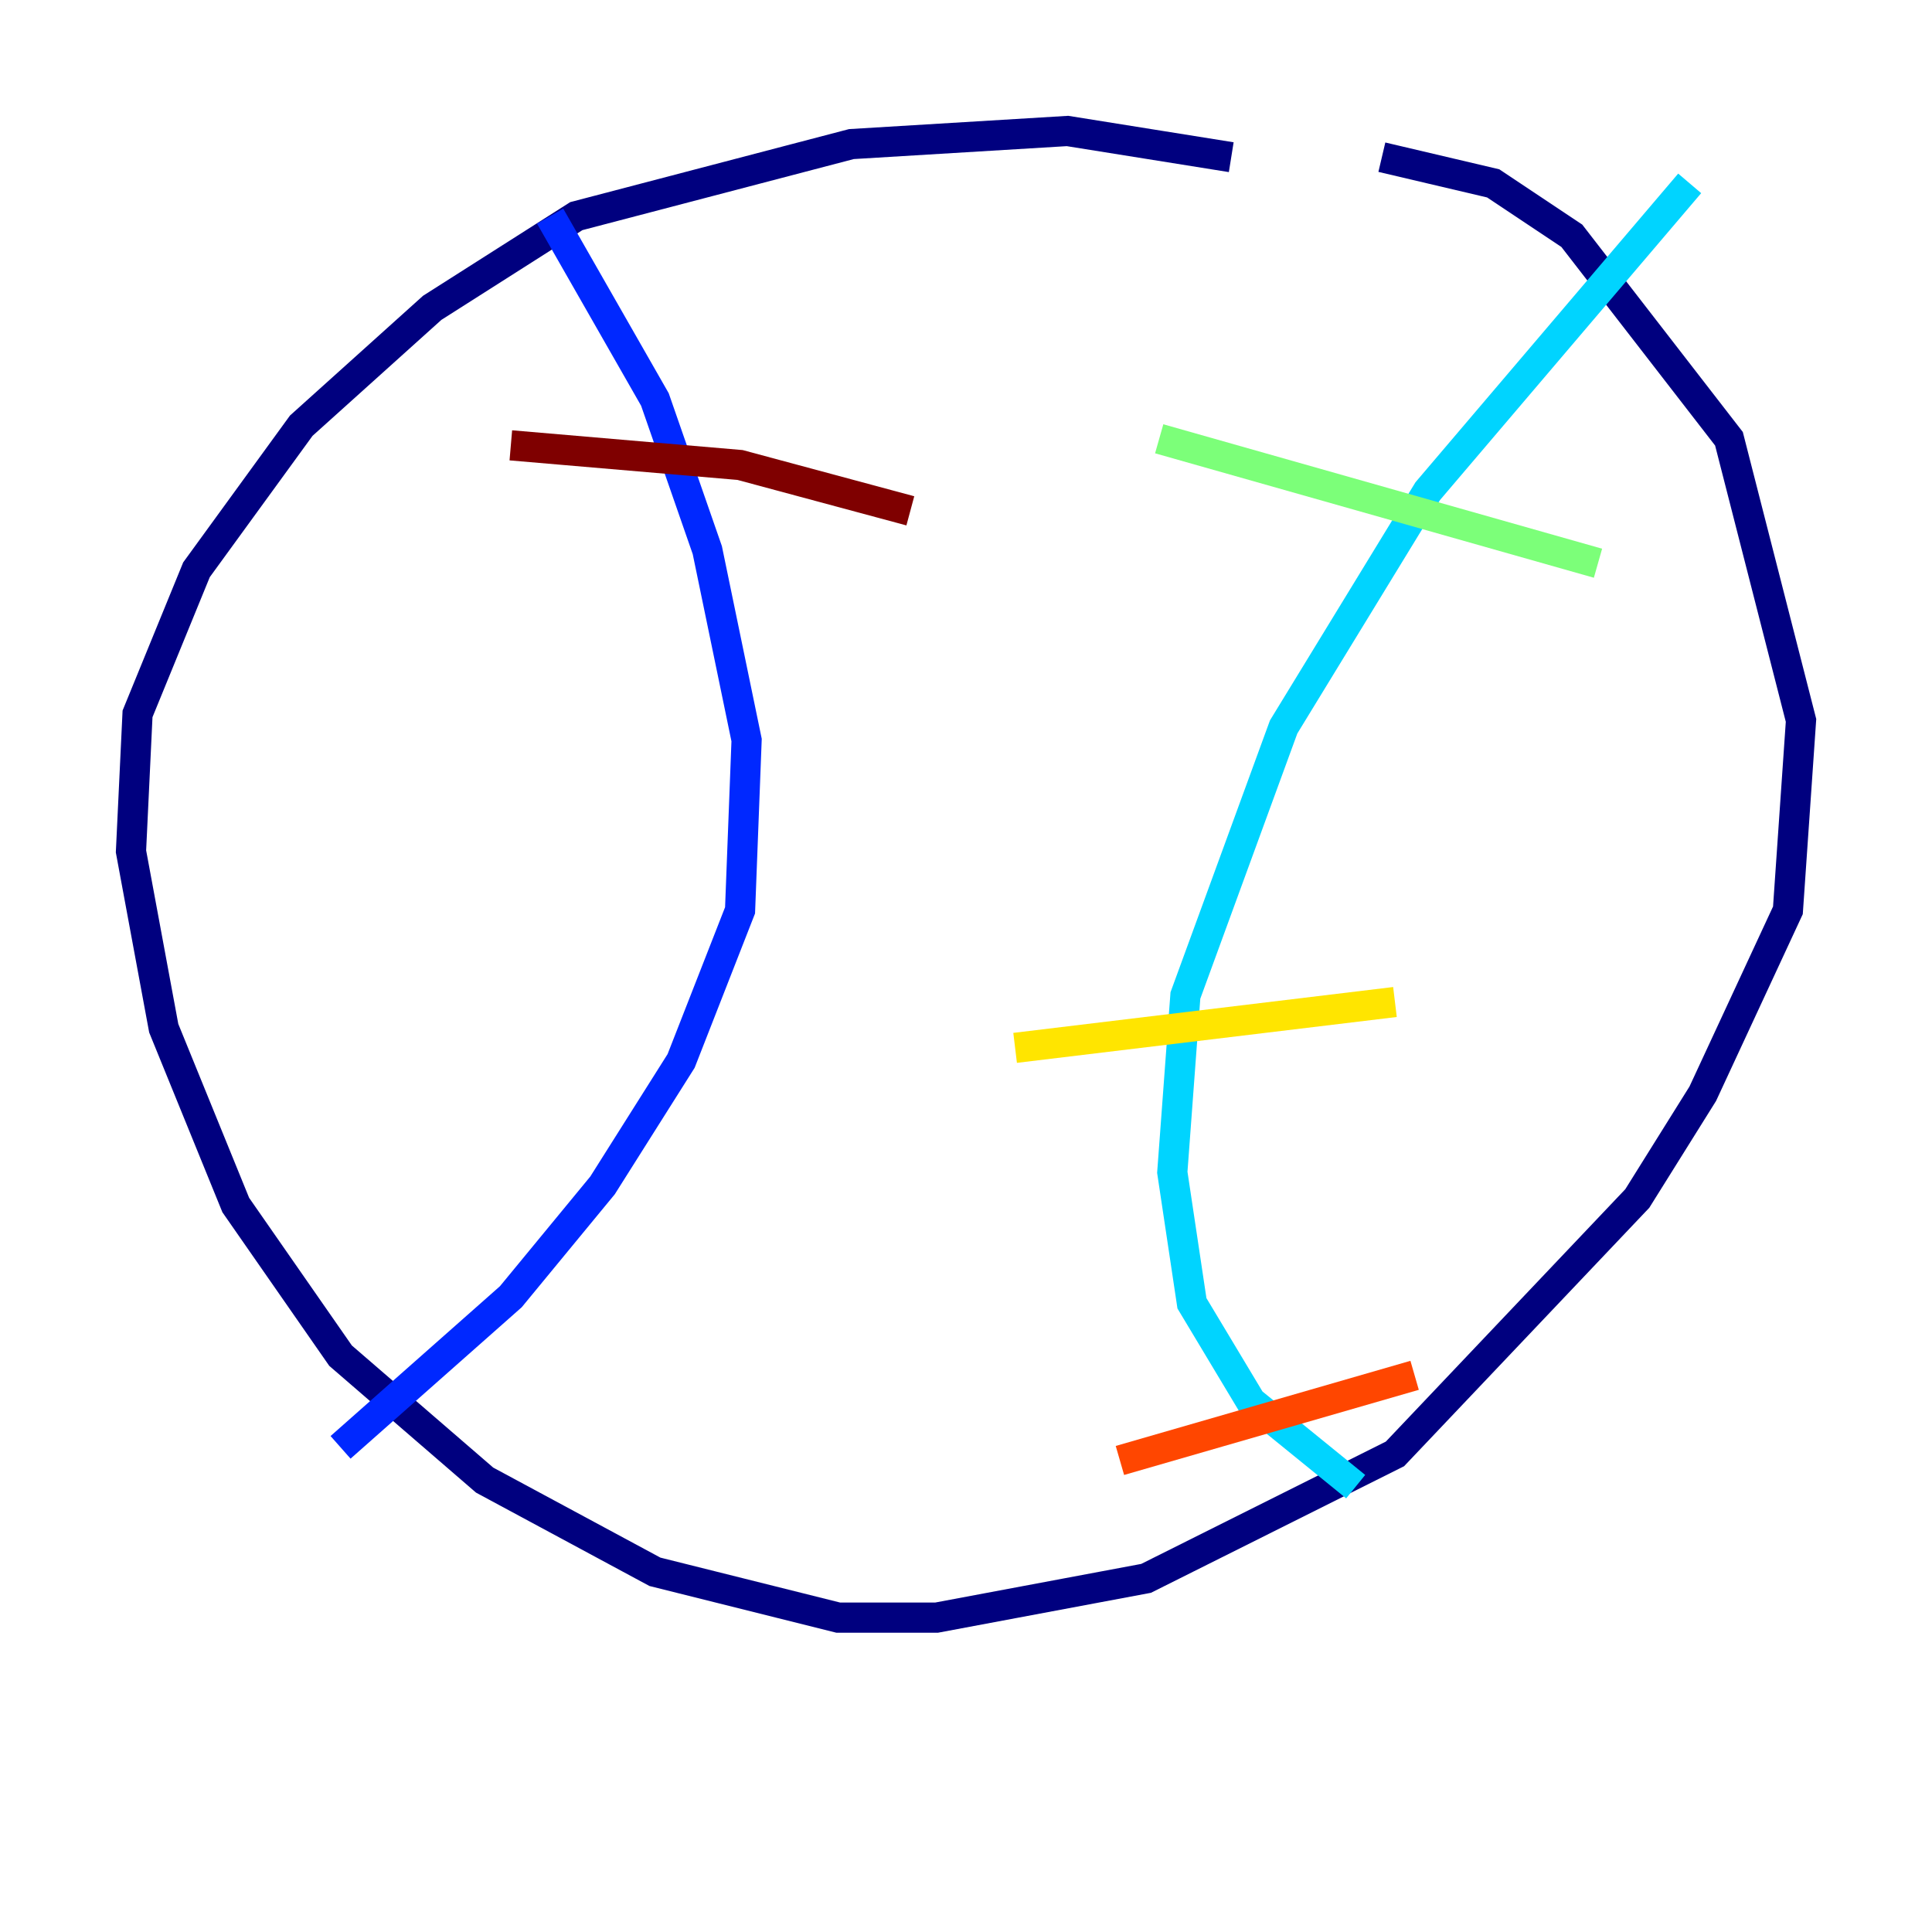 <?xml version="1.0" encoding="utf-8" ?>
<svg baseProfile="tiny" height="128" version="1.2" viewBox="0,0,128,128" width="128" xmlns="http://www.w3.org/2000/svg" xmlns:ev="http://www.w3.org/2001/xml-events" xmlns:xlink="http://www.w3.org/1999/xlink"><defs /><polyline fill="none" points="81.573,10.414 70.725,8.678 56.407,9.546 38.183,14.319 28.637,20.393 19.959,28.203 13.017,37.749 9.112,47.295 8.678,56.407 10.848,68.122 15.62,79.837 22.563,89.817 32.108,98.061 43.39,104.136 55.539,107.173 62.047,107.173 75.932,104.57 92.42,96.325 108.475,79.403 112.814,72.461 118.454,60.312 119.322,47.729 114.549,29.071 104.136,15.62 98.929,12.149 91.552,10.414" stroke="#00007f" stroke-width="2" /><polyline fill="none" points="36.447,14.319 43.39,26.468 46.861,36.447 49.464,49.031 49.031,60.312 45.125,70.291 39.919,78.536 33.844,85.912 22.563,95.891" stroke="#0028ff" stroke-width="2" /><polyline fill="none" points="111.946,12.149 94.59,32.542 85.044,48.163 78.536,65.953 77.668,77.668 78.969,86.346 82.875,92.854 89.817,98.495" stroke="#00d4ff" stroke-width="2" /><polyline fill="none" points="76.8,29.071 105.871,37.315" stroke="#7cff79" stroke-width="2" /><polyline fill="none" points="67.254,69.424 92.42,66.386" stroke="#ffe500" stroke-width="2" /><polyline fill="none" points="74.197,96.759 93.722,91.119" stroke="#ff4600" stroke-width="2" /><polyline fill="none" points="33.844,29.505 49.031,30.807 60.312,33.844" stroke="#7f0000" stroke-width="2" /></svg>